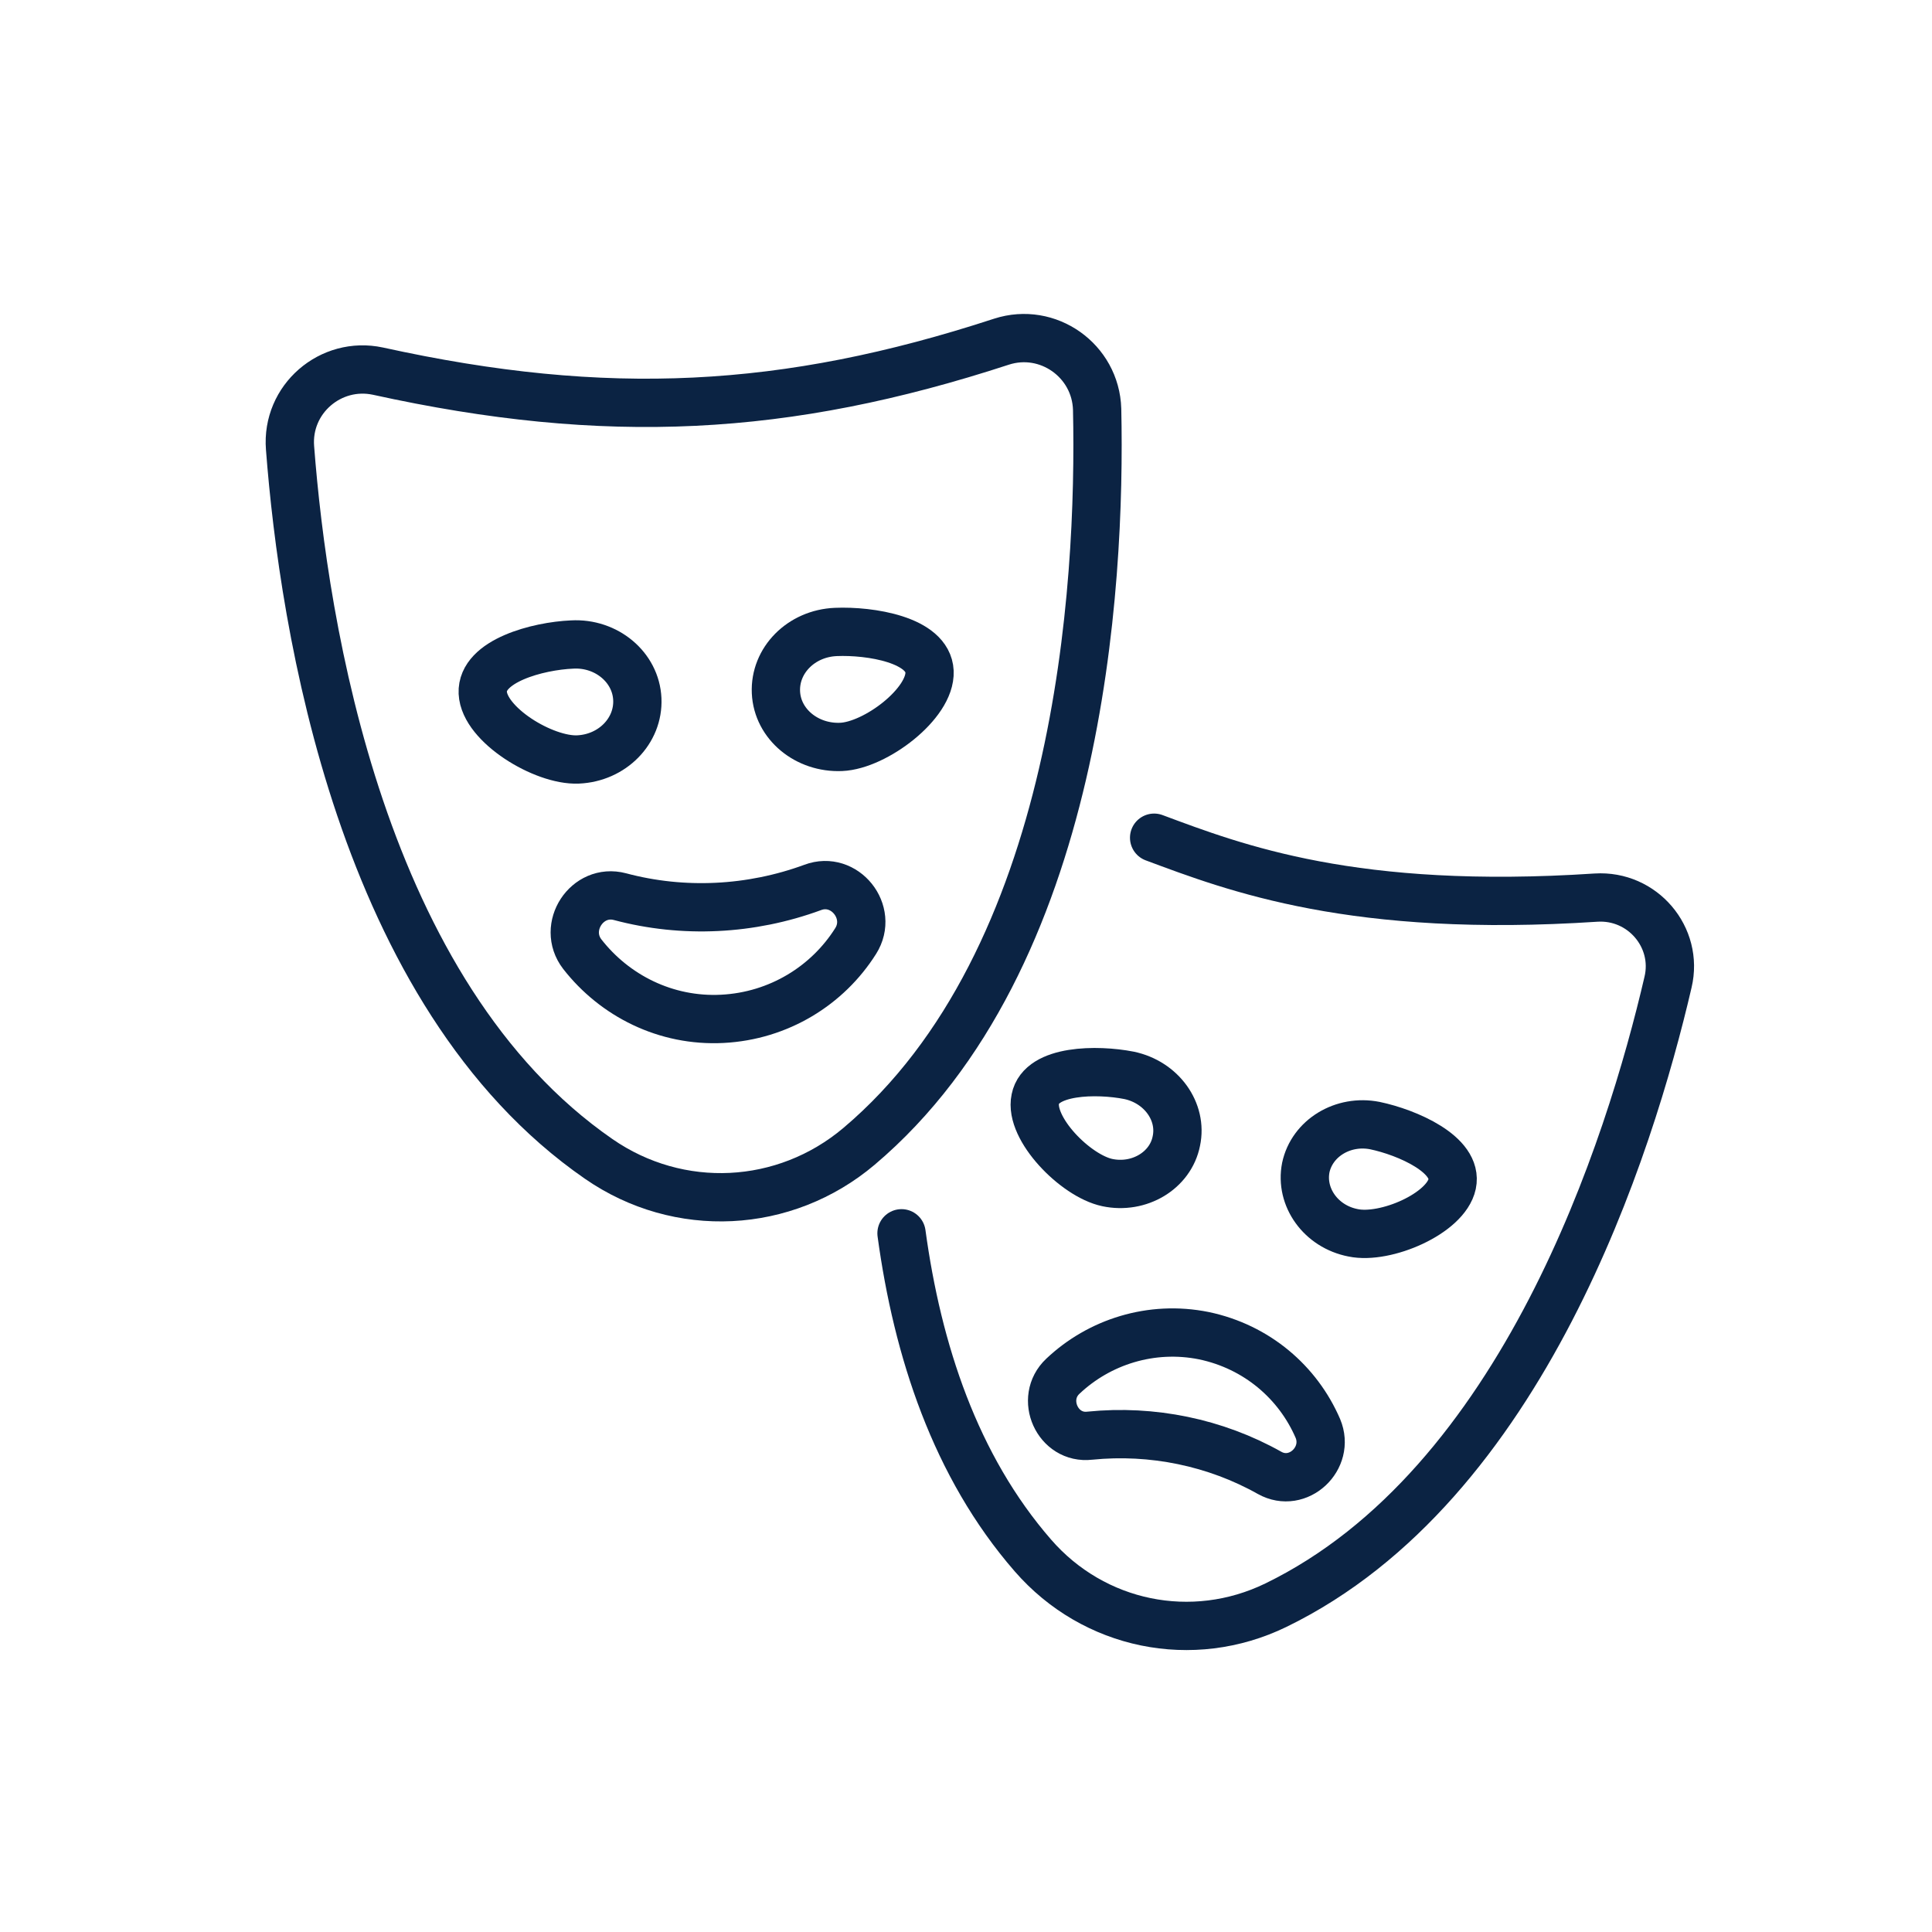 <svg width="40" height="40" viewBox="0 0 40 40" fill="none" xmlns="http://www.w3.org/2000/svg">
<path d="M23.895 17.344C25.585 17.974 28.035 18.914 33.045 18.584C34.005 18.524 34.755 19.404 34.535 20.334C33.745 23.734 31.535 30.744 26.415 33.234C24.685 34.074 22.645 33.654 21.385 32.204C19.775 30.354 18.995 27.954 18.665 25.534" stroke="#0B2343" stroke-miterlimit="10" stroke-linecap="round" stroke-linejoin="round"/>
<path d="M24.355 23.624C24.235 24.234 23.585 24.624 22.925 24.484C22.265 24.344 21.305 23.364 21.435 22.754C21.555 22.144 22.715 22.134 23.375 22.264C24.045 22.404 24.485 23.014 24.355 23.624Z" stroke="#0B2343" stroke-miterlimit="10" stroke-linecap="round" stroke-linejoin="round"/>
<path d="M27.035 24.174C26.915 24.784 27.345 25.394 28.015 25.524C28.685 25.664 29.935 25.124 30.065 24.514C30.195 23.904 29.135 23.444 28.465 23.304C27.805 23.174 27.165 23.564 27.035 24.174Z" stroke="#0B2343" stroke-miterlimit="10" stroke-linecap="round" stroke-linejoin="round"/>
<path d="M26.285 30.494C26.875 30.824 27.545 30.194 27.285 29.574C26.875 28.624 26.025 27.884 24.925 27.654C23.835 27.434 22.755 27.784 22.005 28.494C21.515 28.954 21.895 29.804 22.565 29.724C23.855 29.594 25.165 29.864 26.285 30.494Z" stroke="#0B2343" stroke-miterlimit="10" stroke-linecap="round" stroke-linejoin="round"/>
<path d="M20.735 7.074C21.695 6.764 22.685 7.464 22.715 8.474C22.795 12.144 22.365 19.864 17.785 23.734C16.245 25.034 14.055 25.144 12.395 23.994C7.465 20.584 6.285 12.934 6.005 9.274C5.925 8.264 6.845 7.474 7.825 7.684C12.555 8.724 16.265 8.534 20.735 7.074Z" stroke="#0B2343" stroke-miterlimit="10" stroke-linecap="round" stroke-linejoin="round"/>
<path d="M13.195 14.474C13.225 15.134 12.675 15.694 11.965 15.724C11.255 15.754 10.025 15.004 9.995 14.344C9.965 13.684 11.135 13.374 11.845 13.344C12.555 13.304 13.165 13.814 13.195 14.474Z" stroke="#0B2343" stroke-miterlimit="10" stroke-linecap="round" stroke-linejoin="round"/>
<path d="M16.065 14.334C16.095 14.994 16.705 15.494 17.415 15.464C18.125 15.434 19.275 14.564 19.245 13.904C19.215 13.244 18.015 13.054 17.305 13.084C16.585 13.114 16.035 13.674 16.065 14.334Z" stroke="#0B2343" stroke-miterlimit="10" stroke-linecap="round" stroke-linejoin="round"/>
<path d="M12.835 18.564C12.155 18.384 11.625 19.194 12.055 19.754C12.725 20.614 13.785 21.154 14.955 21.094C16.125 21.034 17.135 20.404 17.715 19.484C18.095 18.884 17.485 18.124 16.825 18.374C15.545 18.844 14.145 18.914 12.835 18.564Z" stroke="#0B2343" stroke-miterlimit="10" stroke-linecap="round" stroke-linejoin="round"/>
</svg>

